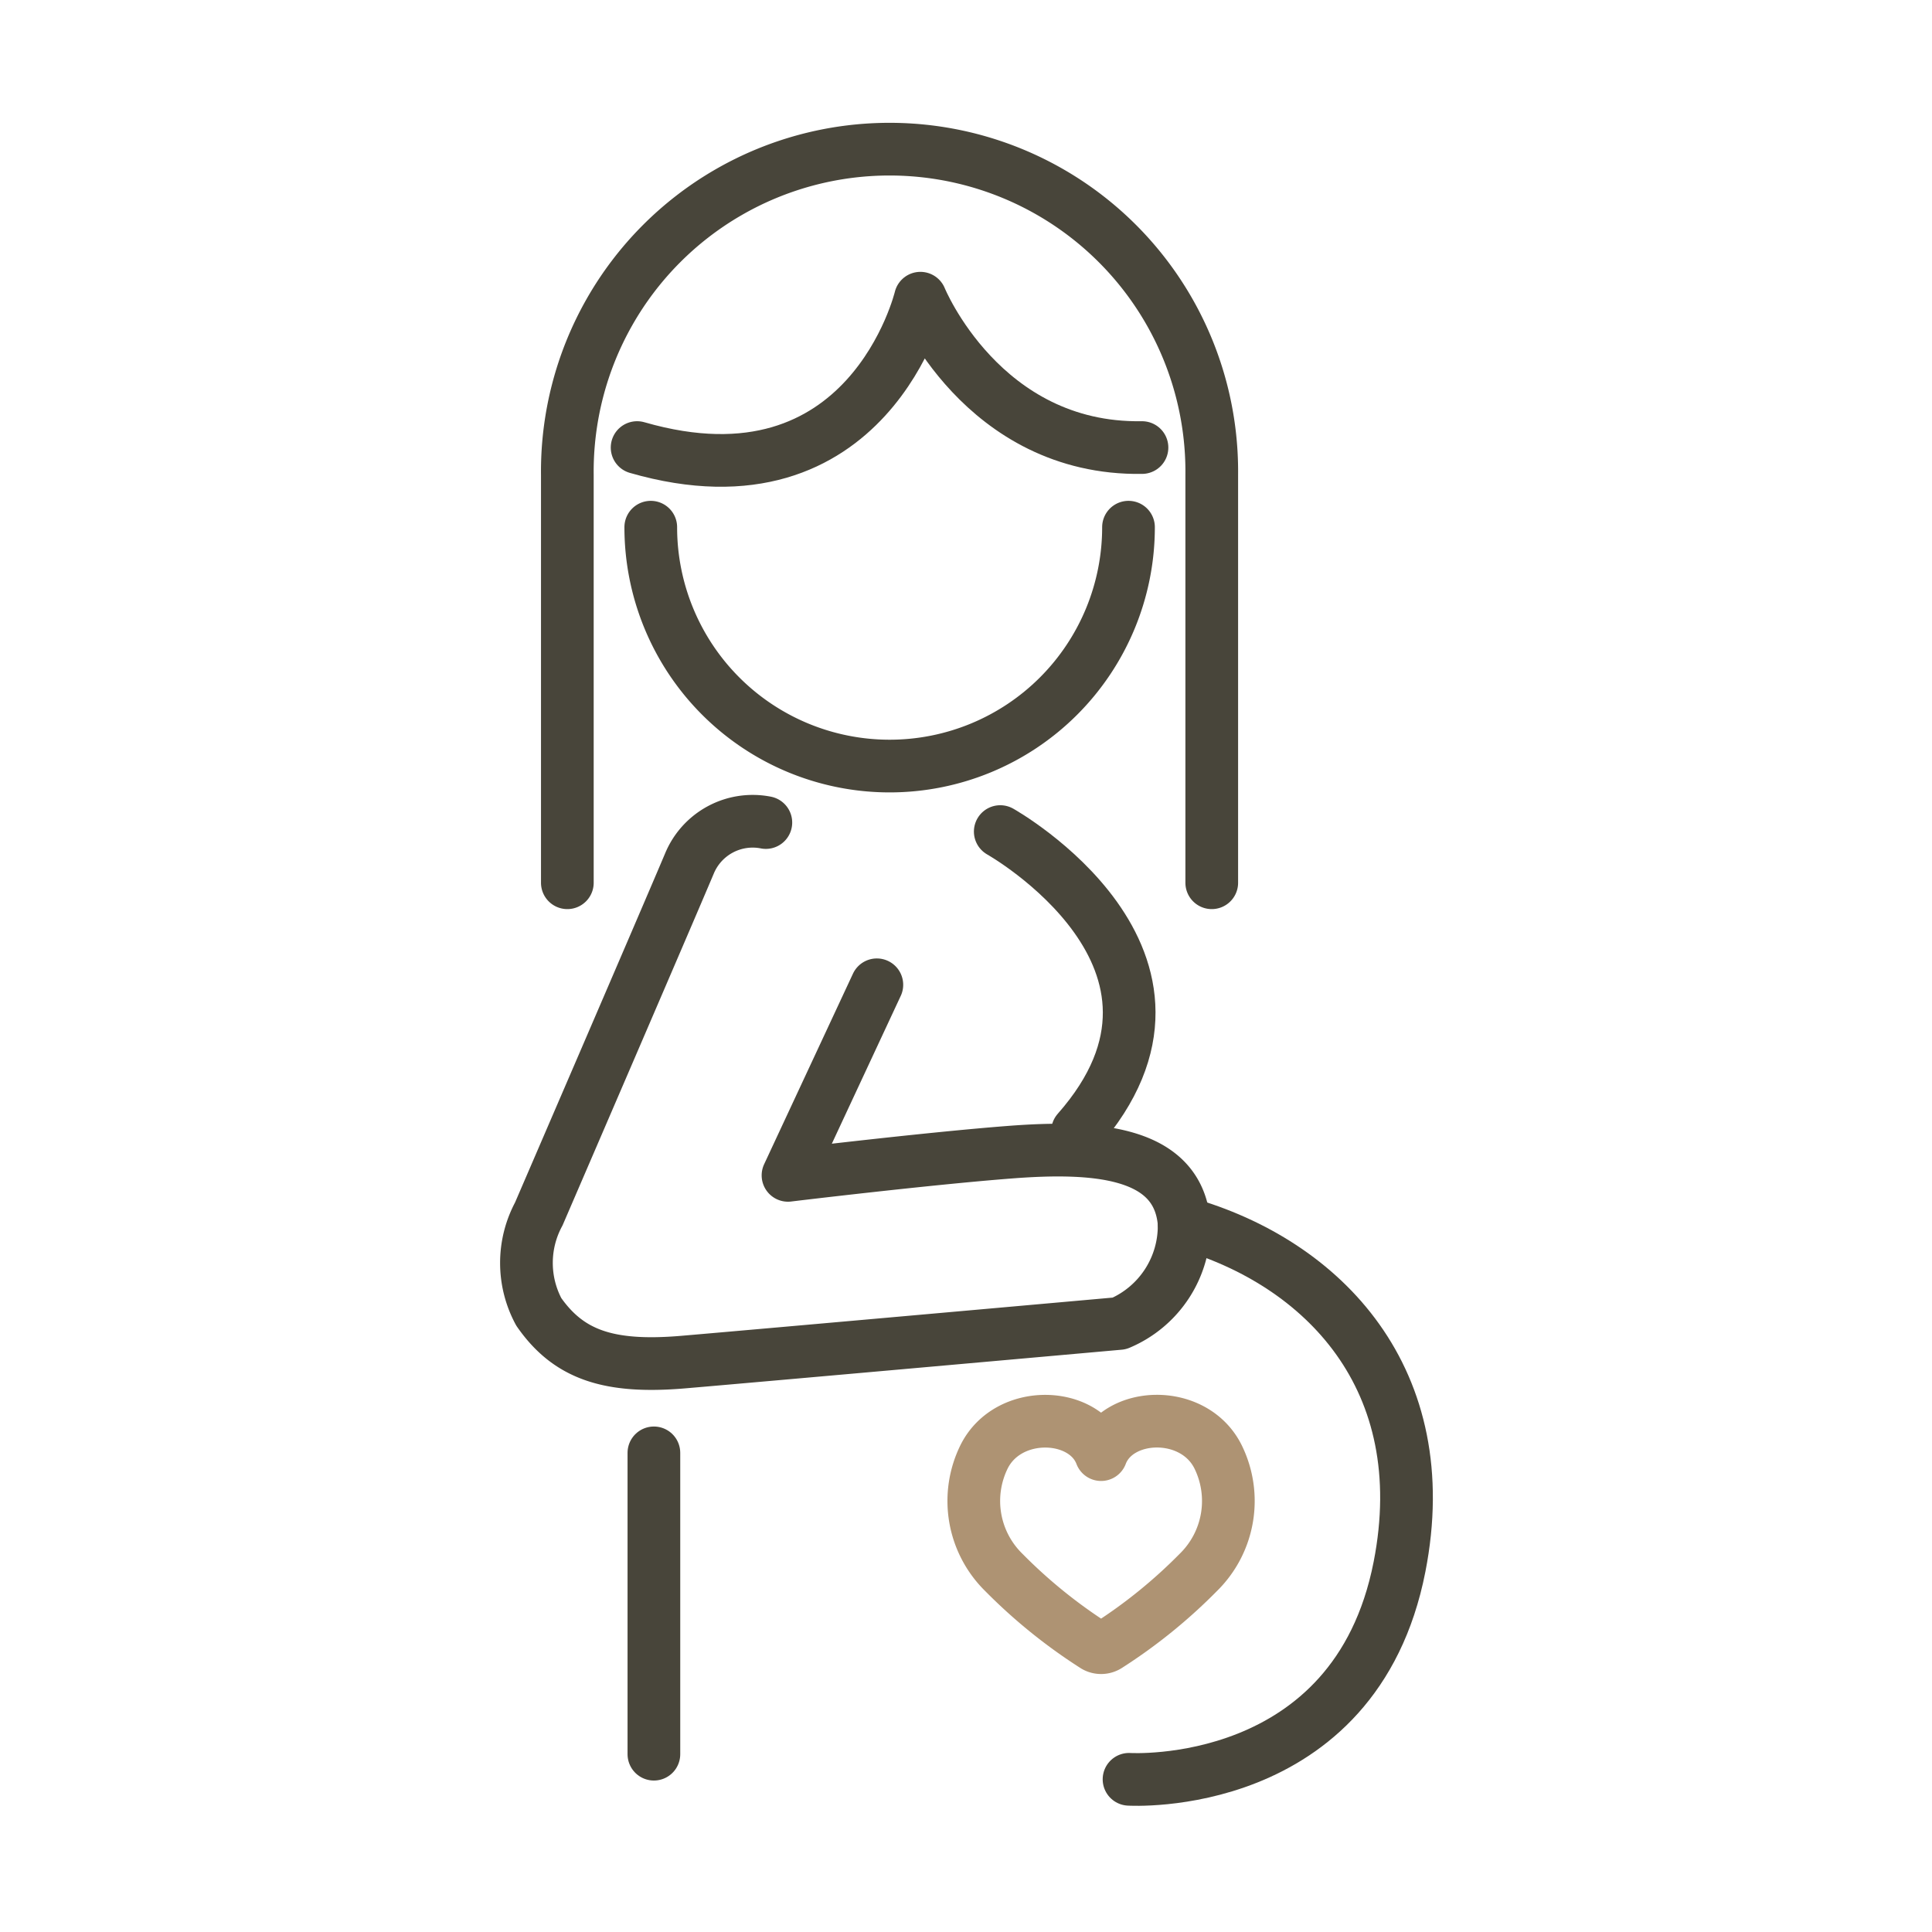 <svg xmlns="http://www.w3.org/2000/svg" xmlns:xlink="http://www.w3.org/1999/xlink" width="55" height="55" viewBox="0 0 55 55"><defs><clipPath id="a"><rect width="55" height="55" transform="translate(765 2593)" fill="#fff" stroke="#707070" stroke-width="1"/></clipPath></defs><g transform="translate(-765 -2593)" clip-path="url(#a)"><g transform="translate(-683.365 -515.515)"><path d="M71.384,7.823c-4.549.073-6.308-4.252-6.308-4.252s-1.466,6.158-8.065,4.252" transform="translate(1409.491 3113.433)" fill="none" stroke="#48453a" stroke-linecap="round" stroke-linejoin="round" stroke-width="1.5"/><path d="M70.9,8.4a6.8,6.8,0,0,1-13.6,0" transform="translate(1409.591 3115.123)" fill="none" stroke="#48453a" stroke-linecap="round" stroke-linejoin="round" stroke-width="1.5"/><path d="M73.885,21.288V9.673a9.173,9.173,0,1,0-18.345,0V21.288" transform="translate(1408.976 3112.357)" fill="none" stroke="#48453a" stroke-linecap="round" stroke-linejoin="round" stroke-width="1.5"/><path d="M61.5,14.635a1.949,1.949,0,0,0-2.178,1.173c-.632,1.5-4.286,9.97-4.286,9.97a2.94,2.94,0,0,0,0,2.787c.844,1.21,1.967,1.612,4.11,1.43s12.418-1.1,12.418-1.1a3.016,3.016,0,0,0,1.843-2.86c-.18-2.059-2.564-2.2-4.953-2.016s-6.323.66-6.323.66l2.529-5.425" transform="translate(1408.667 3117.296)" fill="none" stroke="#48453a" stroke-linecap="round" stroke-linejoin="round" stroke-width="1.5"/><path d="M64.668,14.817s6.5,3.654,2.2,8.529" transform="translate(1412.172 3117.371)" fill="none" stroke="#48453a" stroke-linecap="round" stroke-linejoin="round" stroke-width="1.5"/><line y2="8.578" transform="translate(1466.98 3149.875)" fill="none" stroke="#48453a" stroke-linecap="round" stroke-linejoin="round" stroke-width="1.5"/><path d="M68.949,23.07c3.97,1.125,7.178,4.456,6.133,9.788-1.264,6.451-7.7,6.049-7.7,6.049" transform="translate(1413.124 3120.261)" fill="none" stroke="#48453a" stroke-linecap="round" stroke-linejoin="round" stroke-width="1.5"/><path d="M67.532,33.631a.353.353,0,0,0,.408,0,14.812,14.812,0,0,0,2.565-2.079,2.846,2.846,0,0,0,.559-3.293c-.687-1.377-2.858-1.3-3.328-.059-.47-1.237-2.641-1.318-3.33.059a2.848,2.848,0,0,0,.559,3.293A14.883,14.883,0,0,0,67.532,33.631Z" transform="translate(1411.975 3121.725)" fill="none" stroke="#ae9373" stroke-linecap="round" stroke-linejoin="round" stroke-width="1.5"/></g></g></svg>